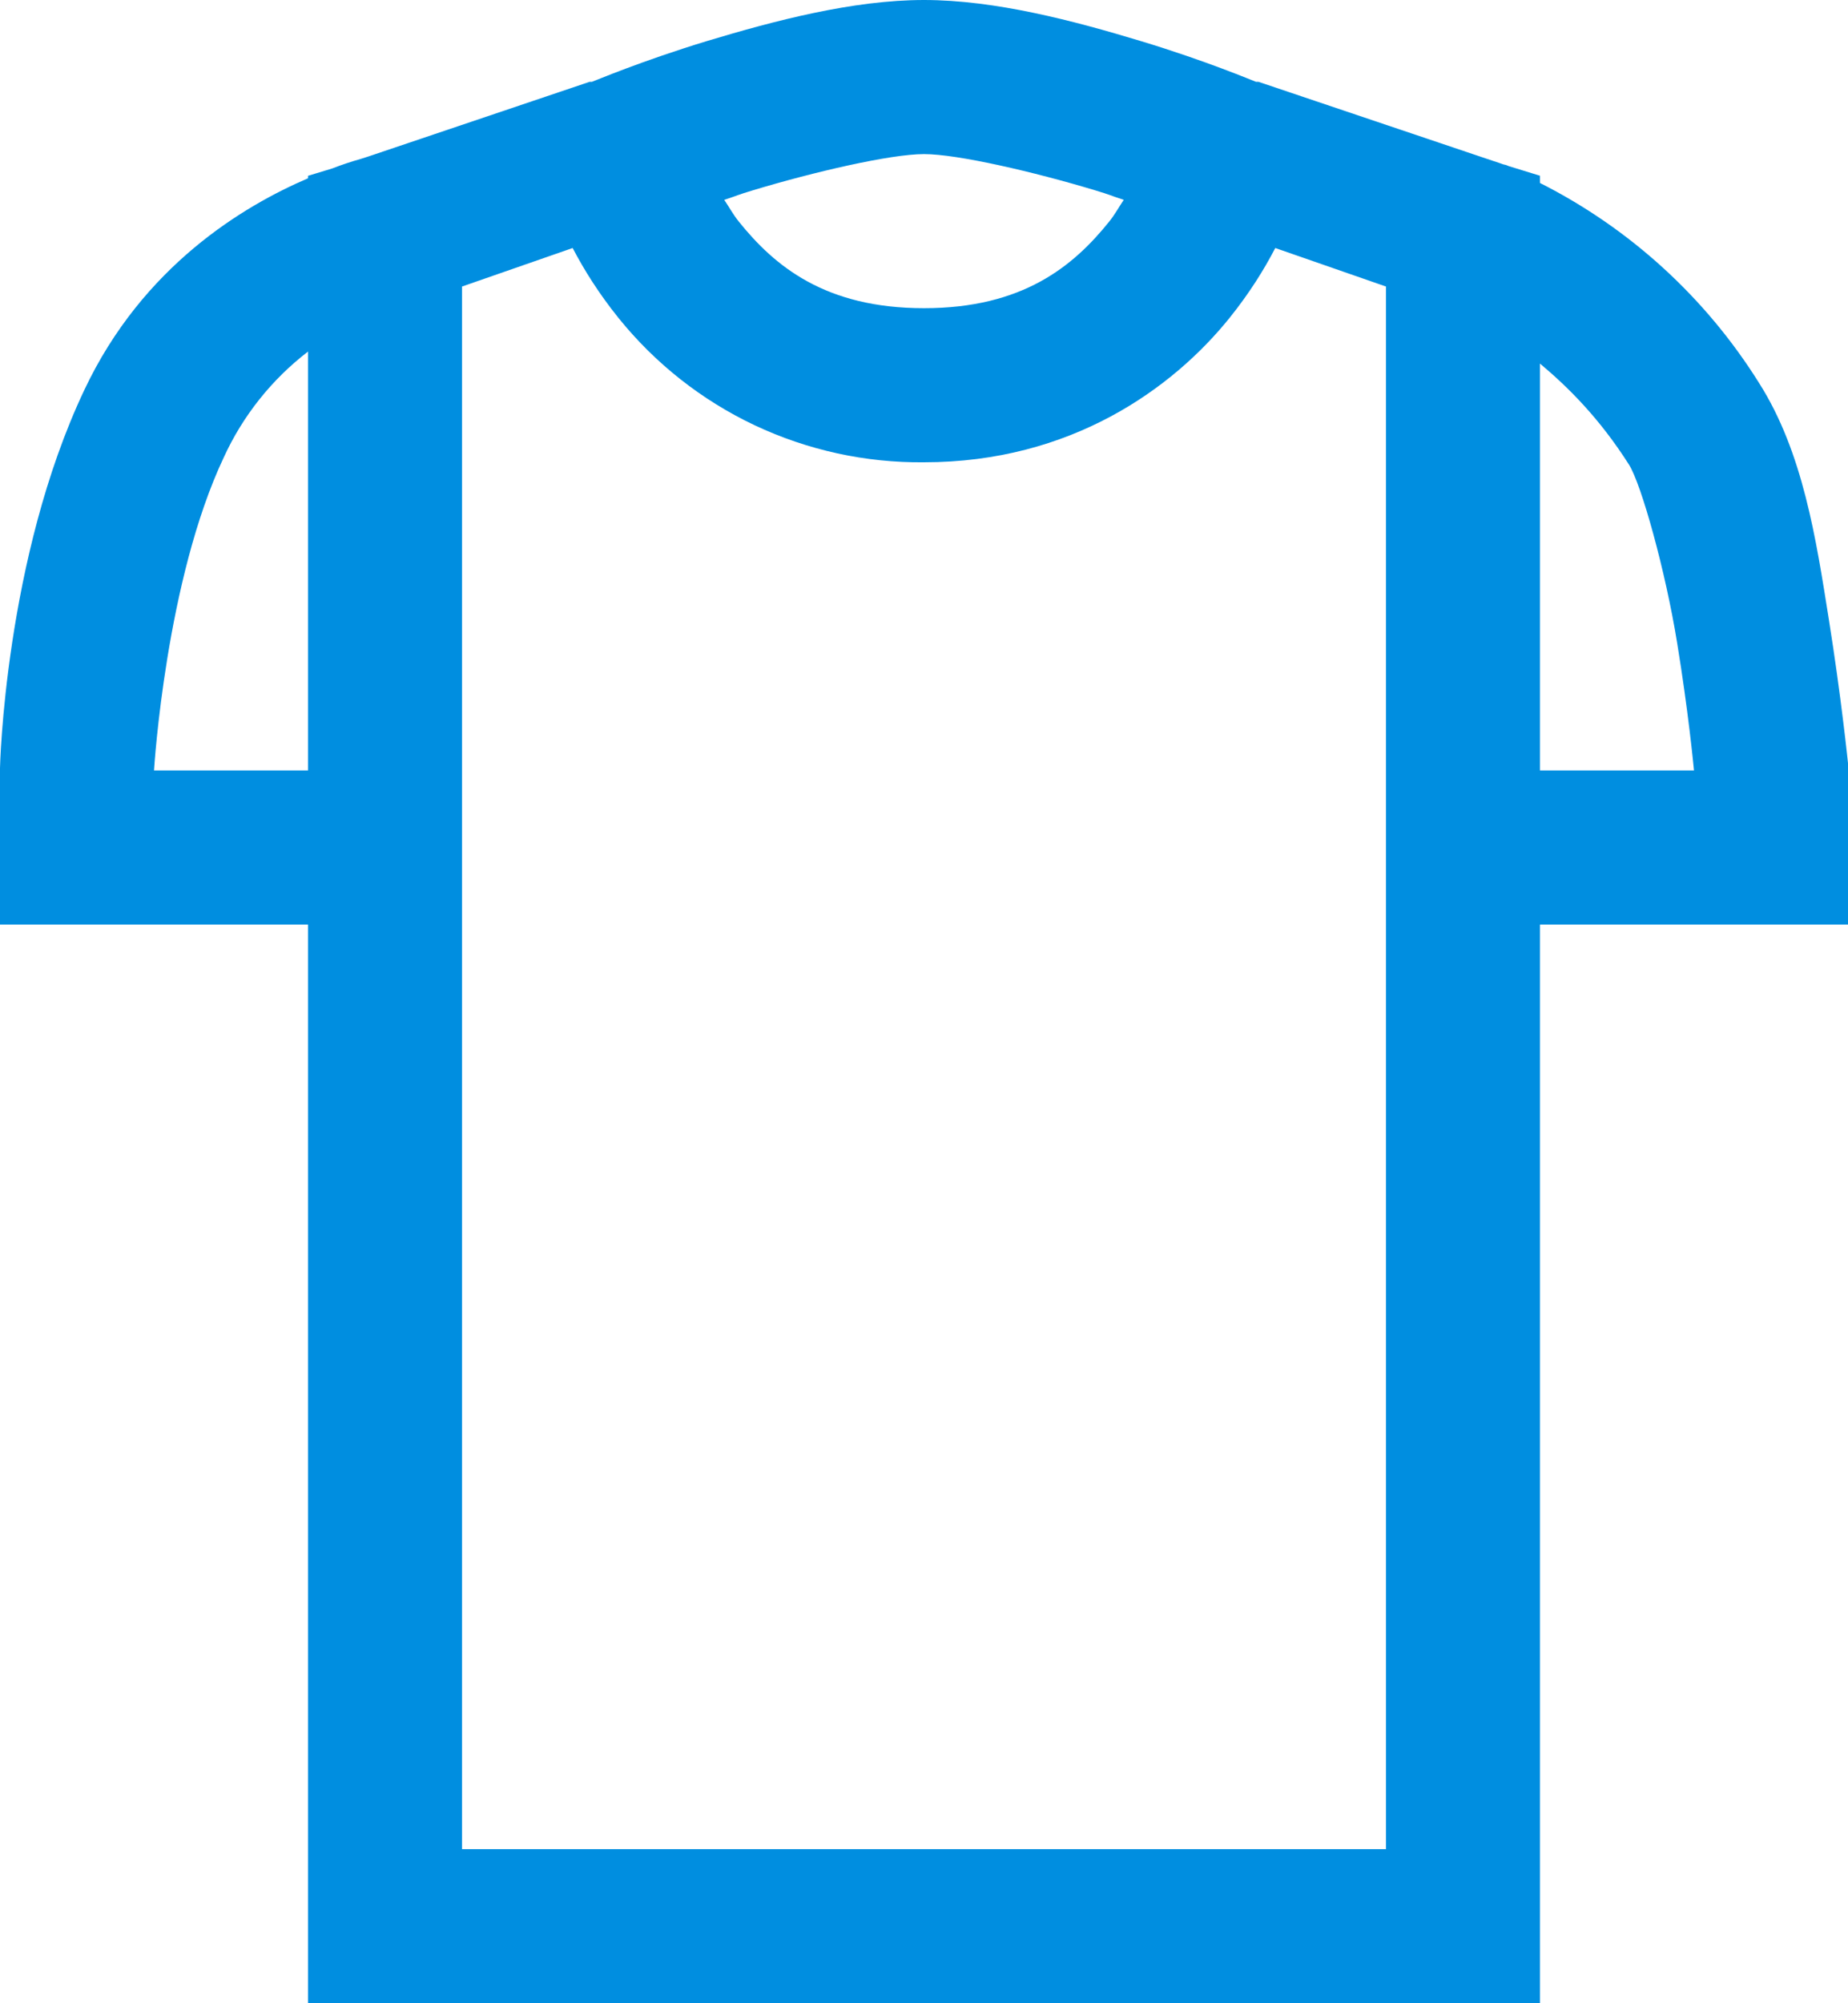 <svg width="24" height="26" viewBox="0 0 24 26" fill="none" xmlns="http://www.w3.org/2000/svg">
<path d="M12 0C11.074 0 10.055 0.27 9.187 0.531C8.336 0.789 7.711 1.055 7.687 1.062H7.657L4.781 2.032L4.687 2.062C4.56 2.098 4.436 2.139 4.313 2.187L4 2.282V2.314C3.164 2.673 1.855 3.45 1.094 5.064C0.059 7.25 0 9.968 0 9.968V12H4V26H20V12H24V9.906C24 9.906 23.914 9.059 23.75 8.031C23.586 7.004 23.418 5.871 22.844 4.969C22.15 3.861 21.167 2.964 20 2.375V2.281L19.594 2.156C19.535 2.129 19.547 2.145 19.5 2.125L19.312 2.062L16.344 1.062H16.312C16.289 1.055 15.664 0.789 14.812 0.532C13.945 0.27 12.927 0 12 0ZM12 2C12.434 2 13.426 2.23 14.219 2.469C14.426 2.531 14.414 2.535 14.594 2.594C14.531 2.687 14.484 2.777 14.406 2.875C13.938 3.457 13.281 4 12 4C10.719 4 10.062 3.457 9.594 2.875C9.516 2.777 9.469 2.687 9.406 2.594C9.586 2.535 9.574 2.531 9.781 2.469C10.574 2.23 11.566 2 12 2ZM7.437 3.219C7.586 3.504 7.777 3.809 8.031 4.125C8.508 4.717 9.112 5.194 9.8 5.519C10.488 5.843 11.24 6.008 12 6C13.906 6 15.23 5.043 15.969 4.125C16.223 3.809 16.414 3.504 16.562 3.219L18 3.719V24H6V3.719L7.437 3.219ZM4 4.562V10H2C2.004 9.945 2.156 7.523 2.906 5.937C3.153 5.397 3.529 4.925 4 4.563V4.562ZM20 4.719C20.367 5.027 20.773 5.429 21.156 6.031C21.316 6.285 21.629 7.406 21.781 8.344C21.926 9.23 21.992 9.922 22 10H20V4.719Z" fill="#008EE0"/>
</svg>

